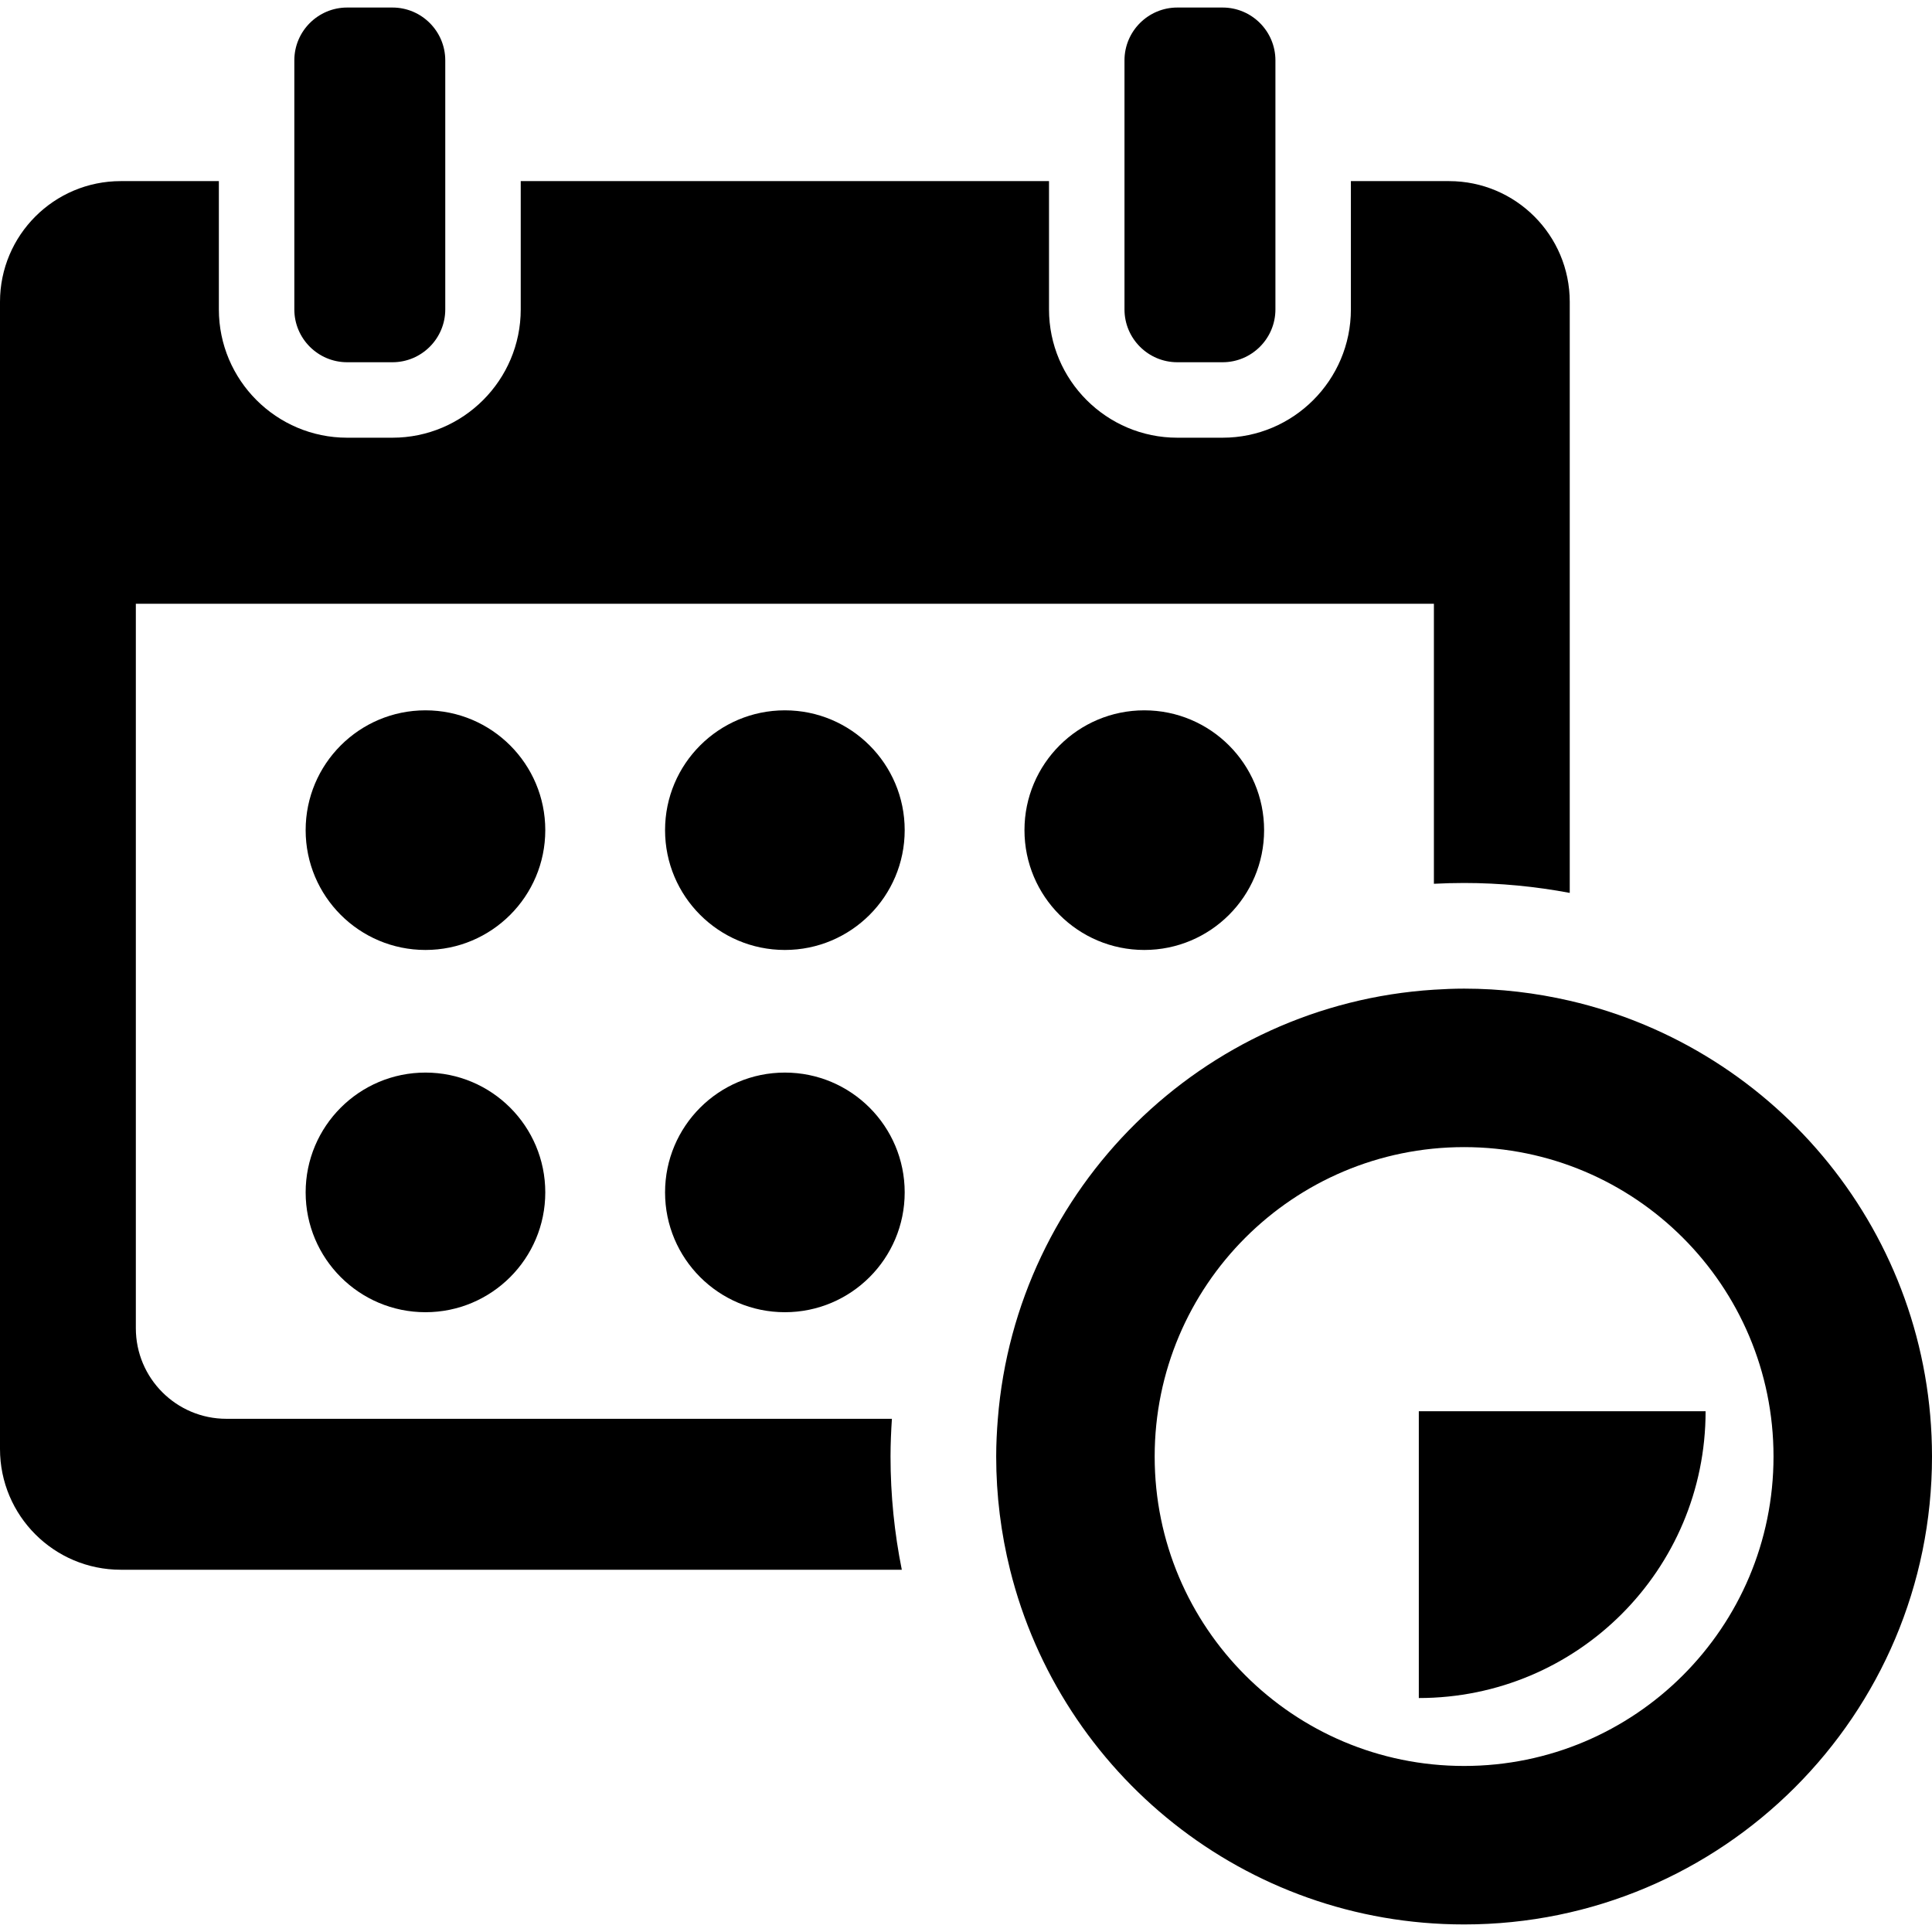<?xml version="1.0" encoding="utf-8"?>
<!-- Generator: Adobe Illustrator 17.0.0, SVG Export Plug-In . SVG Version: 6.00 Build 0)  -->
<!DOCTYPE svg PUBLIC "-//W3C//DTD SVG 1.1//EN" "http://www.w3.org/Graphics/SVG/1.1/DTD/svg11.dtd">
<svg version="1.1" id="Layer_1" xmlns="http://www.w3.org/2000/svg" xmlns:xlink="http://www.w3.org/1999/xlink" x="0px" y="0px"
	 width="595.28px" height="595.276px" viewBox="123.305 -2.322 595.28 595.276"
	 enable-background="new 123.305 -2.322 595.28 595.276" xml:space="preserve">
<g>
	<path d="M606.97,306.025c-10.469-2.414-21.351-3.734-32.554-3.734c-3.13,0-6.223,0.135-9.301,0.33
		c-71.429,4.553-128.678,61.1-134.361,132.213c-0.307,3.841-0.507,7.706-0.507,11.627c0,12.031,1.497,23.709,4.274,34.88
		c15.598,62.765,72.303,109.29,139.895,109.29c79.623,0,144.169-64.546,144.169-144.169
		C718.585,378.04,670.907,320.791,606.97,306.025z M574.416,541.798c-52.654,0-95.338-42.683-95.338-95.338
		s42.683-95.338,95.338-95.338s95.338,42.683,95.338,95.338S627.07,541.798,574.416,541.798z"/>
	<path d="M560.464,520.87c48.841,0,88.362-39.521,88.362-88.362h-88.362V520.87z"/>
	<path d="M244.221,109.29c8.976,0,16.277-7.301,16.277-16.277v-39.53V16.277C260.498,7.301,253.197,0,244.221,0h-13.952
		c-8.976,0-16.277,7.301-16.277,16.277v37.205v39.53c0,8.976,7.301,16.277,16.277,16.277L244.221,109.29L244.221,109.29z"/>
	<path d="M500.006,109.29c8.976,0,16.277-7.301,16.277-16.277v-39.53V16.277C516.283,7.301,508.981,0,500.006,0h-13.952
		c-8.976,0-16.277,7.301-16.277,16.277v37.205v39.53c0,8.976,7.301,16.277,16.277,16.277L500.006,109.29L500.006,109.29z"/>
	<path d="M401.166,481.34c-2.27-11.282-3.474-22.942-3.474-34.88c0-3.911,0.172-7.78,0.423-11.627H193.064
		c-15.412,0-27.904-12.492-27.904-27.904V183.7h399.954v86.283c3.079-0.158,6.181-0.246,9.301-0.246
		c11.124,0,21.993,1.079,32.554,3.055V90.687c0-20.546-16.659-37.205-37.205-37.205h-30.229v39.53
		c0,21.797-17.733,39.53-39.53,39.53h-13.952c-21.797,0-39.53-17.733-39.53-39.53v-39.53H283.752v39.53
		c0,21.797-17.733,39.53-39.53,39.53H230.27c-21.797,0-39.53-17.733-39.53-39.53v-39.53h-30.23
		c-20.546,0-37.205,16.659-37.205,37.205v353.448c0,20.546,16.659,37.205,37.205,37.205L401.166,481.34L401.166,481.34z"/>
	<circle cx="254.397" cy="253.459" r="36.917"/>
	<circle cx="365.138" cy="253.459" r="36.917"/>
	<circle cx="475.878" cy="253.459" r="36.917"/>
	<circle cx="365.138" cy="365.074" r="36.917"/>
	<circle cx="254.397" cy="365.074" r="36.917"/>
</g>
</svg>
